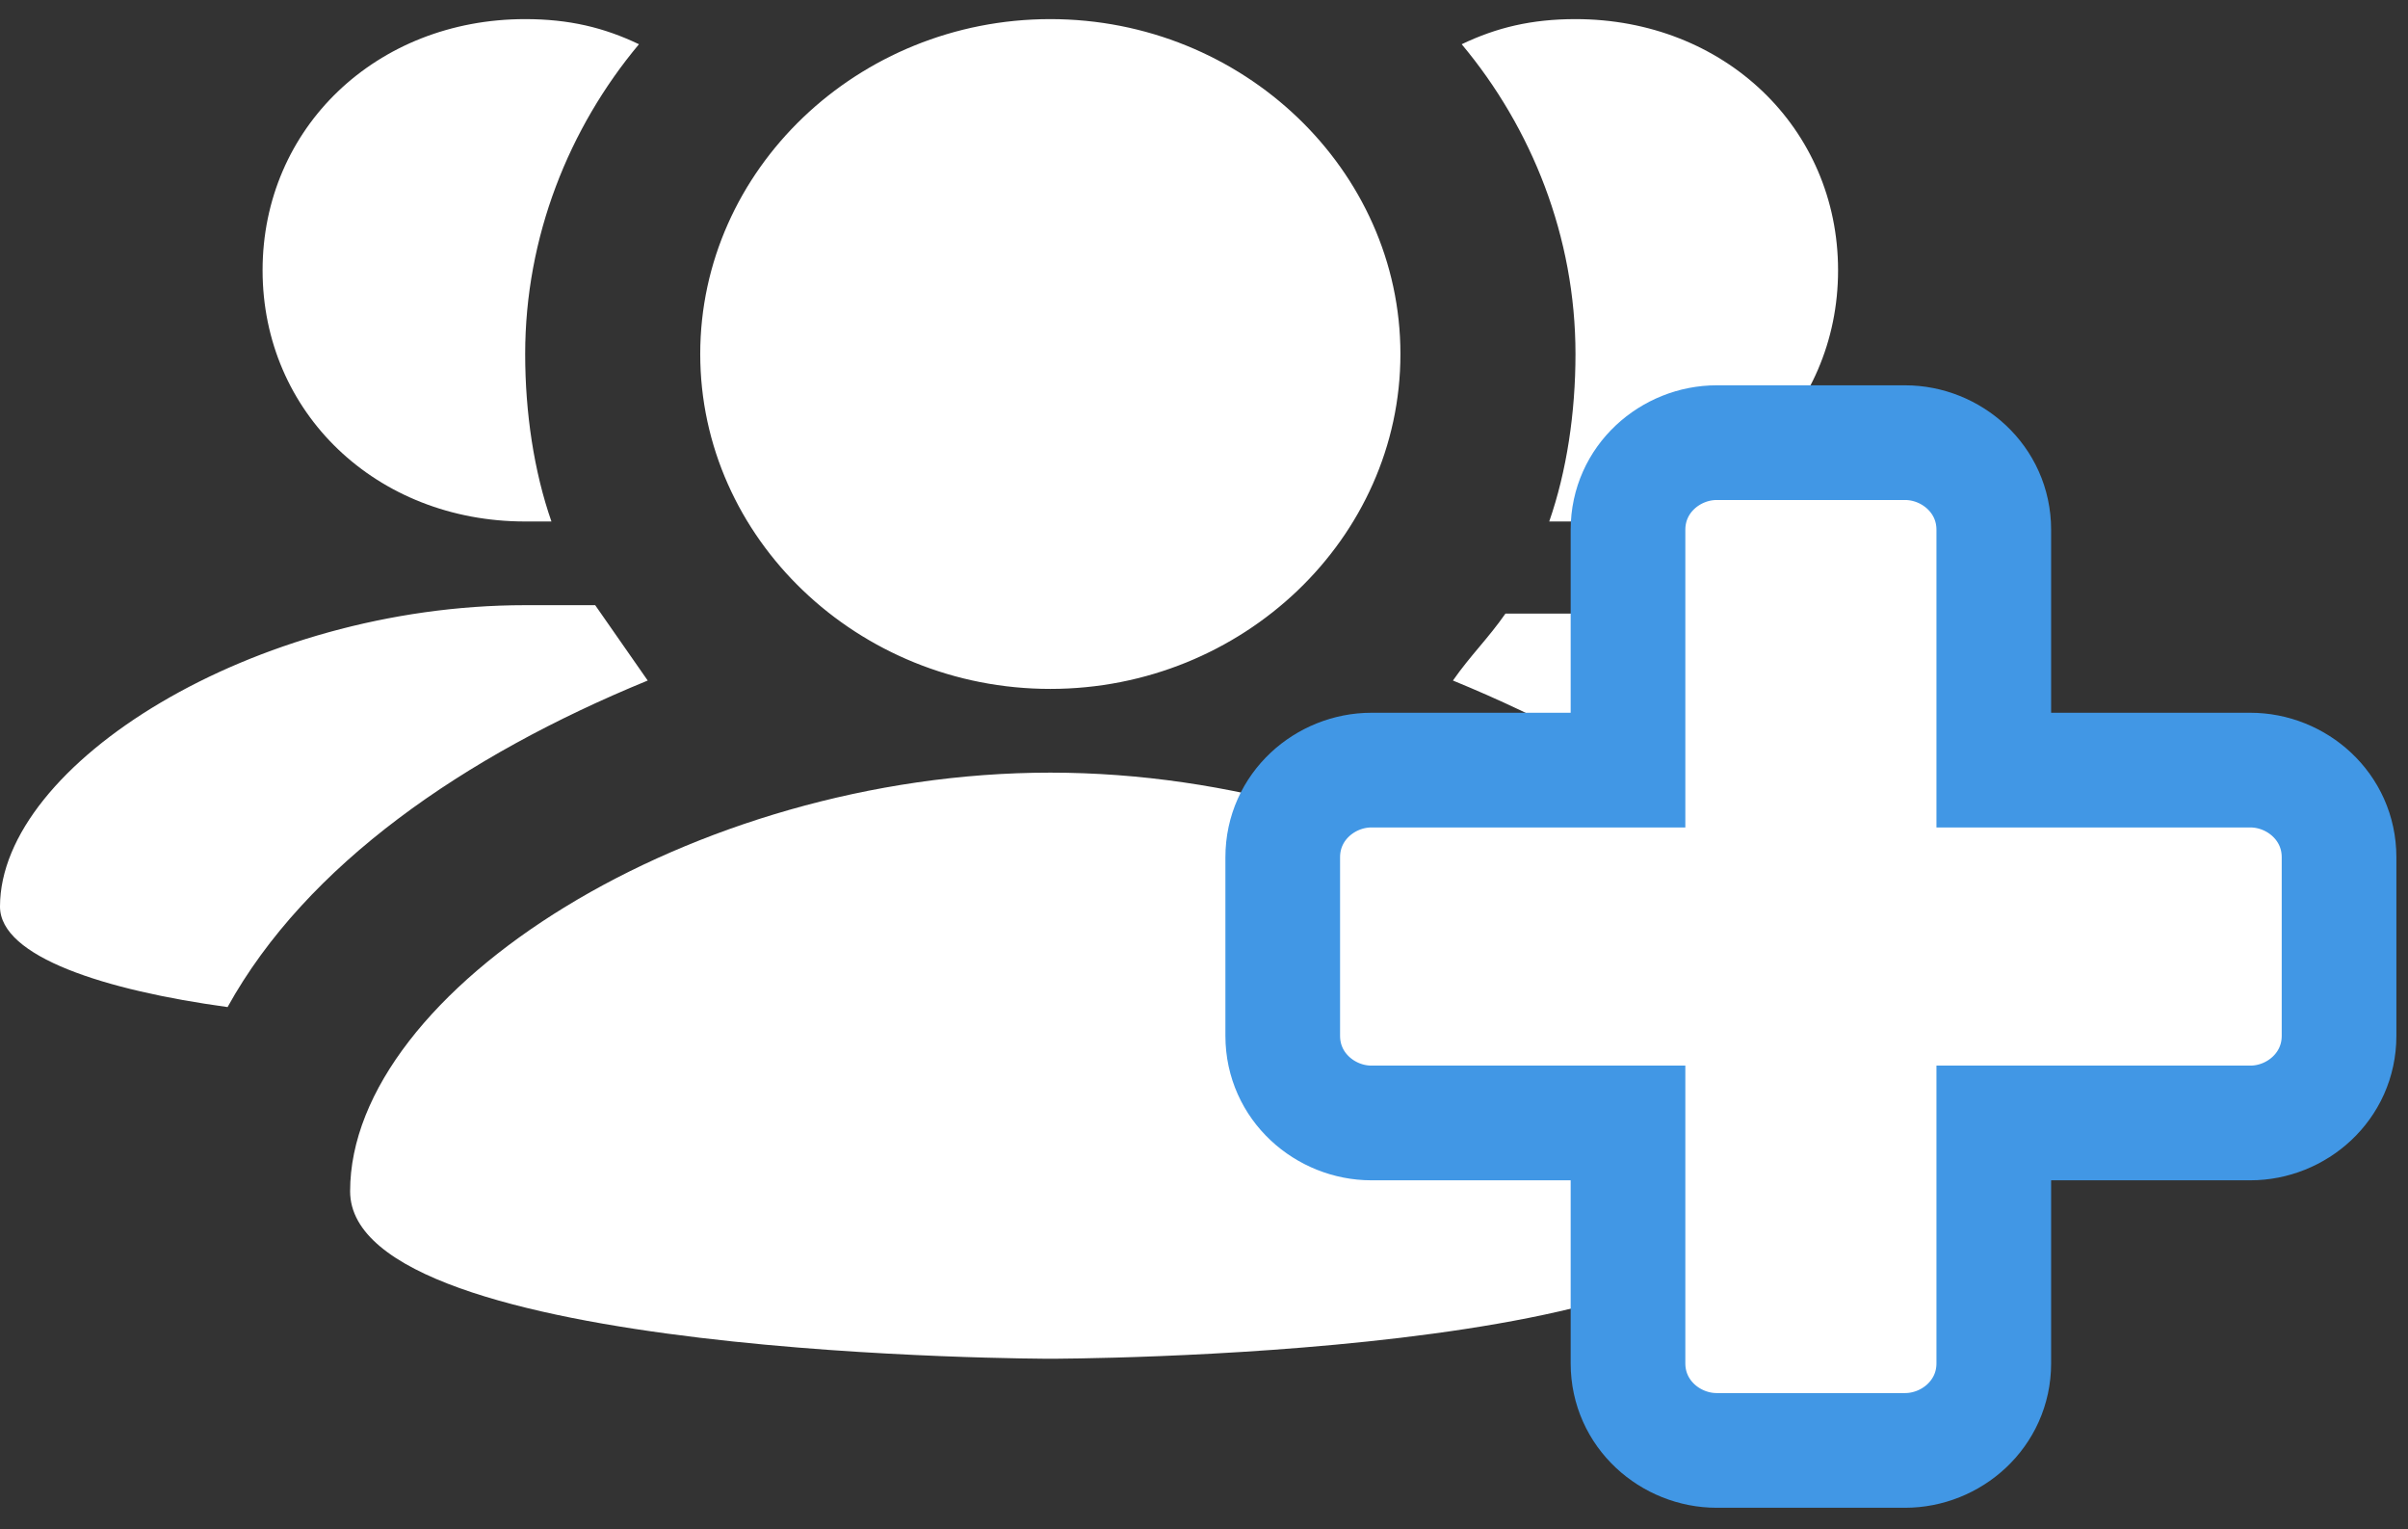 <svg width="63" height="40" viewBox="0 0 63 40" fill="none" xmlns="http://www.w3.org/2000/svg">
<rect x="0" y="0" width="63" height="40" fill="#333333" stroke="none"/>
<path d="M54.959 23.713C54.959 25.027 52.211 25.903 49.005 26.341C46.944 22.618 42.822 19.771 38.013 17.8C38.471 17.143 38.929 16.706 39.387 16.049H41.219C48.318 15.829 54.959 19.99 54.959 23.713ZM15.572 15.829H13.74C6.641 15.829 0 19.99 0 23.713C0 25.027 2.748 25.903 5.954 26.341C8.015 22.618 12.137 19.771 16.946 17.8L15.572 15.829ZM27.479 18.019C32.517 18.019 36.639 14.078 36.639 9.26C36.639 4.442 32.517 0.5 27.479 0.5C22.442 0.5 18.32 4.442 18.32 9.26C18.32 14.078 22.442 18.019 27.479 18.019ZM27.479 20.209C18.091 20.209 9.16 25.903 9.16 31.159C9.16 35.539 27.479 35.539 27.479 35.539C27.479 35.539 45.799 35.539 45.799 31.159C45.799 25.903 36.868 20.209 27.479 20.209ZM40.532 13.64H41.219C45.112 13.64 48.089 10.793 48.089 7.07C48.089 3.347 45.112 0.5 41.219 0.5C40.074 0.5 39.158 0.719 38.242 1.157C40.074 3.347 41.219 6.194 41.219 9.26C41.219 10.793 40.99 12.326 40.532 13.64ZM13.74 13.64H14.427C13.969 12.326 13.74 10.793 13.74 9.26C13.74 6.194 14.885 3.347 16.717 1.157C15.801 0.719 14.885 0.5 13.74 0.5C9.847 0.5 6.87 3.347 6.87 7.07C6.87 10.793 9.847 13.64 13.74 13.64Z" fill="white"/>
<path d="M58.875 20.143H52.163V13.857C52.163 12.526 51.045 11.578 49.842 11.578H44.914C43.71 11.578 42.593 12.526 42.593 13.857V20.143H35.881C34.677 20.143 33.56 21.091 33.56 22.422V27.093C33.56 28.424 34.677 29.372 35.881 29.372H42.593V35.659C42.593 36.989 43.71 37.937 44.914 37.937H49.842C51.045 37.937 52.163 36.989 52.163 35.659V29.372H58.875C60.079 29.372 61.196 28.424 61.196 27.093V22.422C61.196 21.091 60.079 20.143 58.875 20.143Z" fill="white" stroke="#4197E5" stroke-width="3"/>
</svg>
